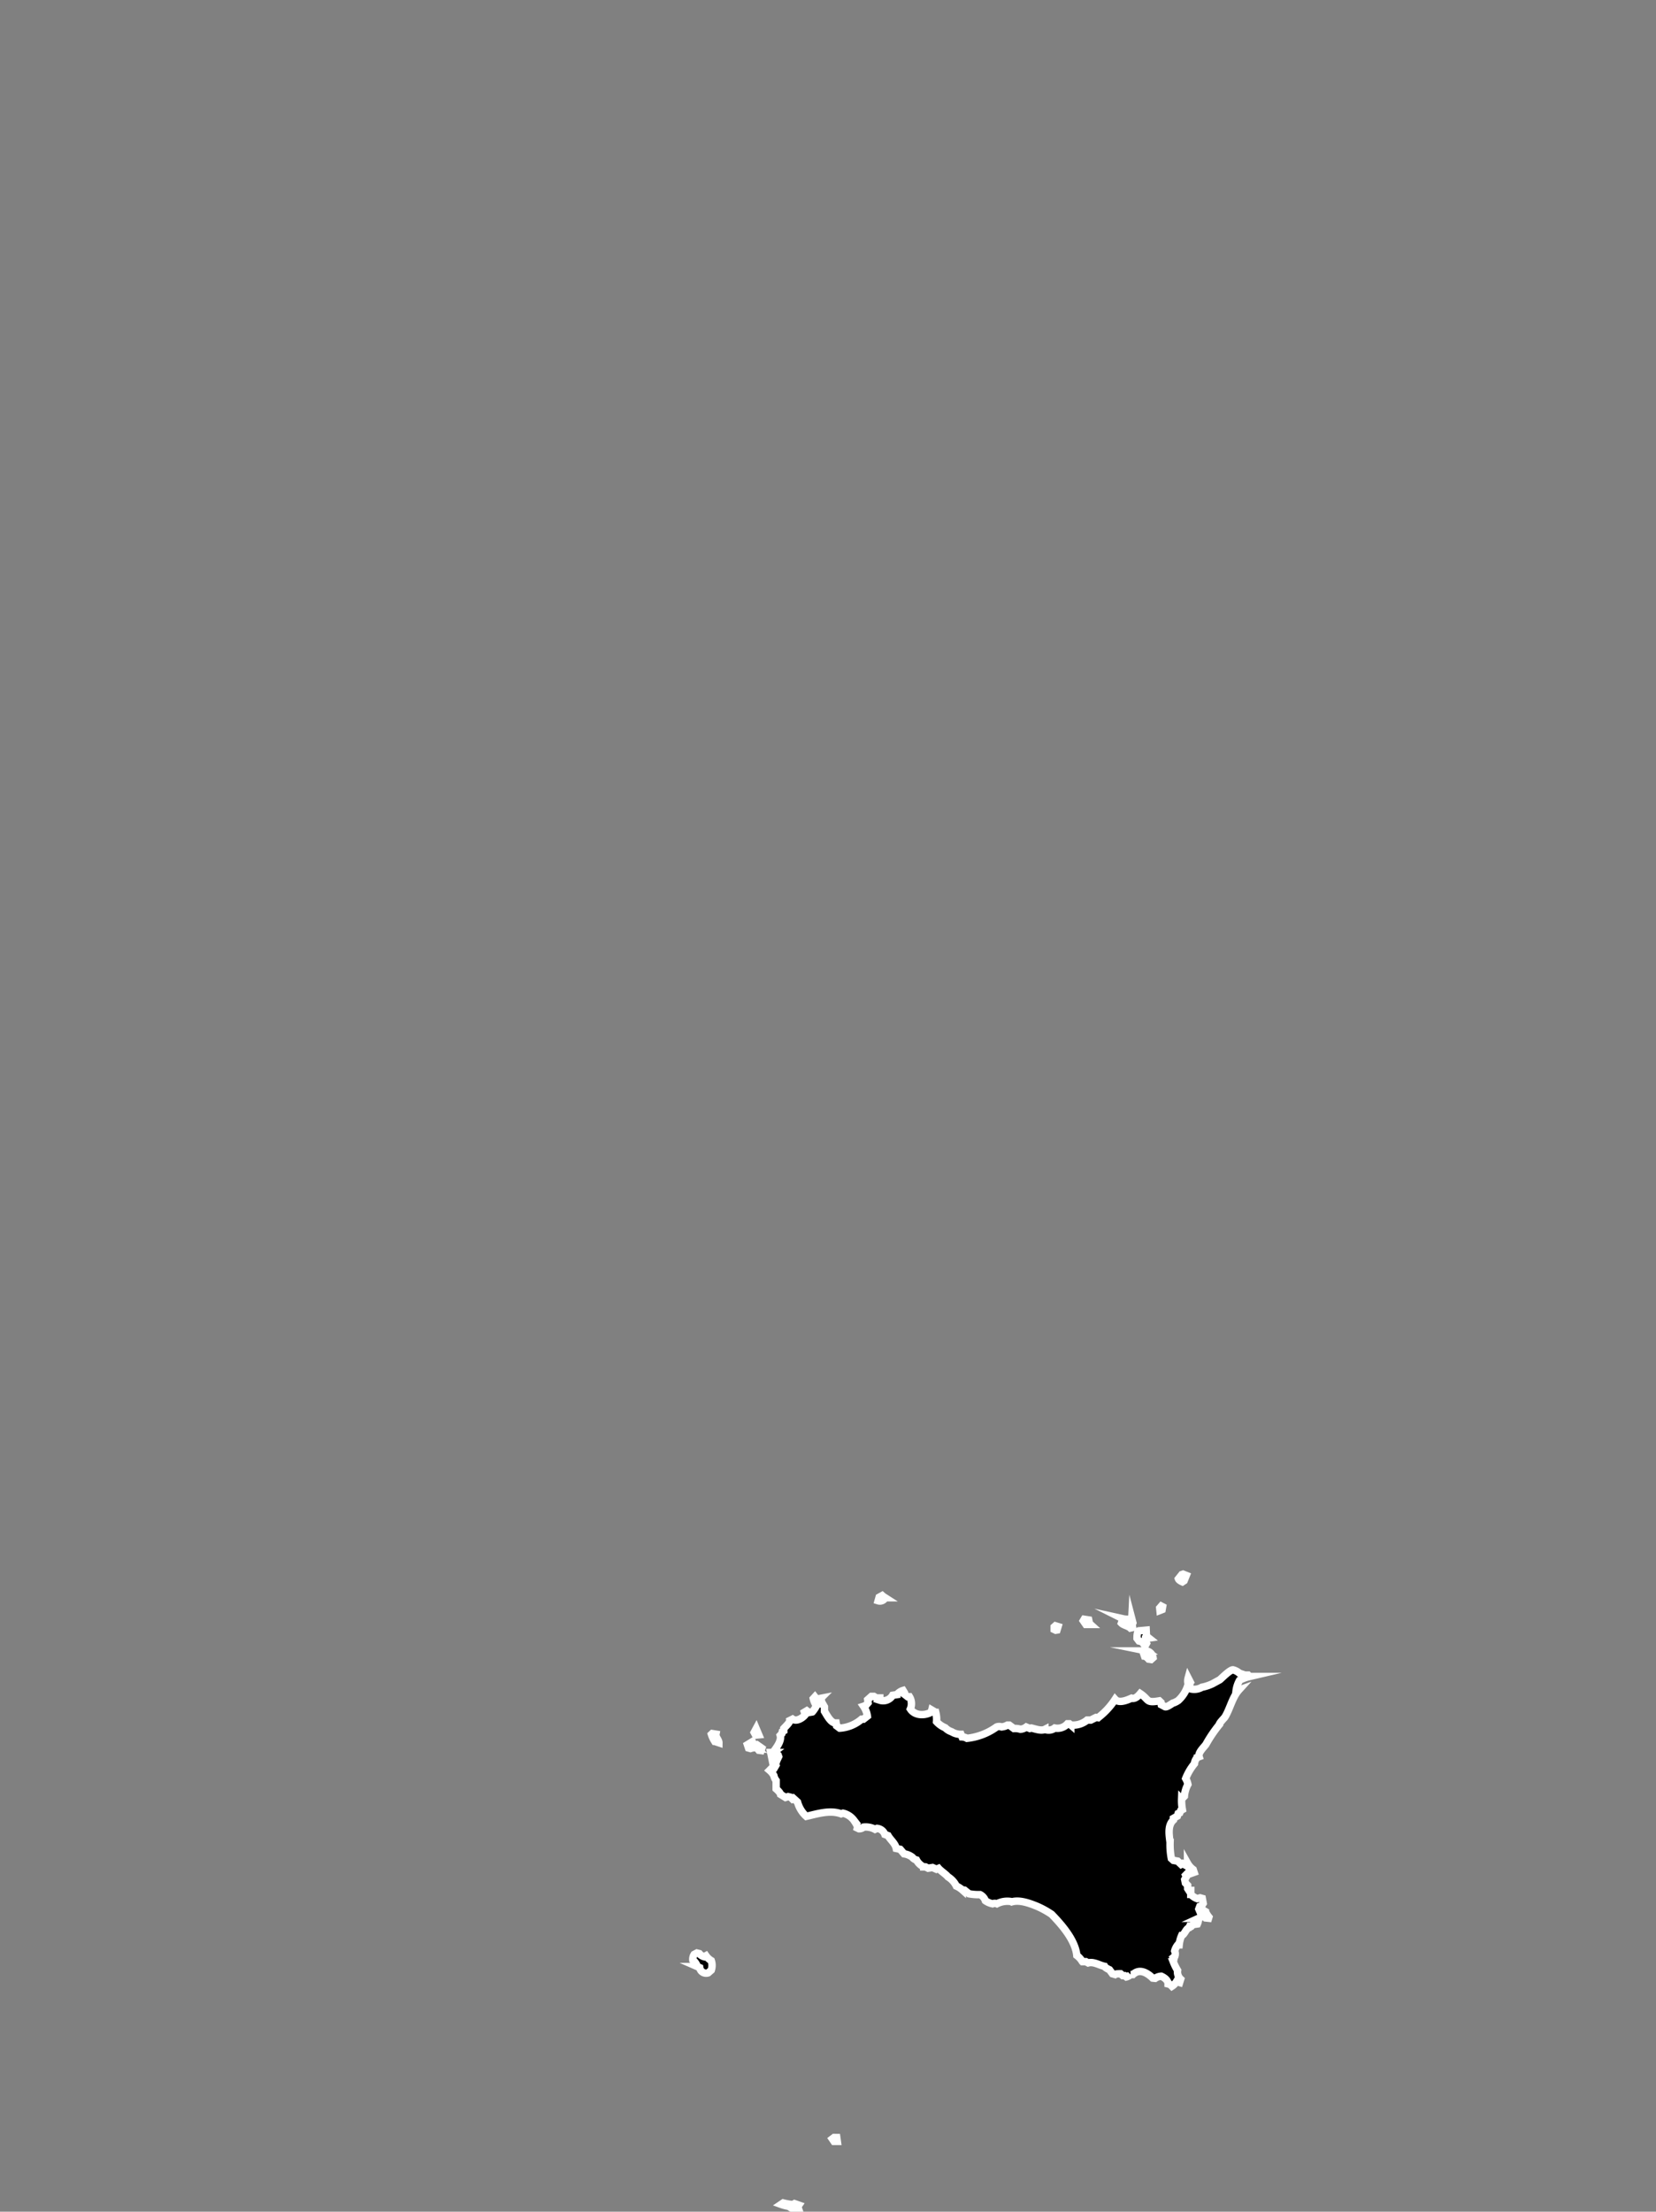 <svg id="Layer_1" data-name="Layer 1" xmlns="http://www.w3.org/2000/svg" viewBox="0 0 334.82 446.99"><rect x="0" y="0" width="334.82" height="446.99" fill="#808080" stroke="none"/><defs><style>.cls-1{stroke:#fff;stroke-miterlimit:10;stroke-width:1.5px;}</style></defs><title>sicilia</title><path class="cls-1" d="M251.71,338.54h.64l.28.29a8.31,8.31,0,0,0-2,.75,5.78,5.78,0,0,0-.72,2.19l.56-.2c-1.34,1.48-1.79,3.85-2.83,5.49-.14.2-1.18,1.23-1.11,1.49a27,27,0,0,0-2.71,4c-.41.58-1.64,1.67-1.38,2.49l-.35.13a2.12,2.12,0,0,0-.59,1.27,11.13,11.13,0,0,0-1.77,3,3.93,3.93,0,0,1,.45,1.19,5.91,5.91,0,0,0-.71,2.39l-.56.57a10.14,10.14,0,0,0,.15,2.14l-.33.19-.21.47-.32.14-.15.5-.81.47,0,.33c-1.22,1.1-.85,3.09-.67,4.53a14.71,14.71,0,0,0,.26,3.25l.42.38.86.15.7.66.3-.17.7.4.29-.46a3.93,3.93,0,0,0,1.15,1.28l.18.55-.87.31-.34-.25-.49.51.15.3-.35.59.14.7.46.48v.65l.24.37.39,0v.8a3.35,3.35,0,0,0,1.32.87l.57-.17.43.12.19,1-.27.43-.42.17-.2.54.27.63.3.08.41-.41.37.22a5.14,5.14,0,0,0,.69,1.11l-.07.23-.58-.06-.36-.42-1.09.5a2.48,2.48,0,0,1-.23,1.14l-.9.13-.3.31-.35,0-.14.32c-.66.26-.85,1.33-1.5,1.59a6.31,6.31,0,0,0-.49,1.87l-.28,0a3.27,3.27,0,0,0-.63,1.23,1.55,1.55,0,0,1,.05,1.06l-.35.29.14.32-.1.56a10.89,10.89,0,0,0,.85,1.71,2,2,0,0,0,.62,1.77l-.21.67-.63-.19a2.88,2.88,0,0,1-.92.95l-.35-.36-.43-.11c0-.76-.76-1.29-1.38-1.56a2.35,2.35,0,0,0-1.24.43l-.49-.05c-1.11-1.08-2.66-2-4-.72h-.48a1.76,1.76,0,0,1-.85.48l-.34-.26H227l-.44-.38c-.24,0-.94,0-1.13.15l-.51-.15-.6-.81c-.26-.12-.87-.41-1-.69-1.06-.22-2.19-1-3.31-.69l-.47-.26-.7,0a4.32,4.32,0,0,0-1.12-1.25c-.32-3.09-3-6.14-5.08-8.3a18,18,0,0,0-3-1.65c-1.43-.58-3.42-1.32-5-.9a4.62,4.62,0,0,0-3.08.41,1.21,1.21,0,0,0-.88,0,3.82,3.82,0,0,1-1.45-.62,2.15,2.15,0,0,0-1.07-1.23,10.94,10.94,0,0,1-2.24-.17L195,382l-.44-.05a4.56,4.56,0,0,0-1.2-.77,4.48,4.48,0,0,0-1.69-1.86c-.48-.59-1.41-1.14-1.91-1.72l-.43.18-.78-.35-.9.14-.53-.27-.36,0a3.17,3.17,0,0,1-1.46-1.39,1.49,1.49,0,0,1-.84-.55,3.54,3.54,0,0,0-1.67-.7l-.78-.91-.8-.17c-.22-1.06-1.15-1.7-1.66-2.6l-.64-.23a1.89,1.89,0,0,0-1.57-1.23l-.42.19a4,4,0,0,0-2.31-.45,1.36,1.36,0,0,1-.94.34l-.31-.15c.12-.42-.55-1.29-.75-1.61a3.82,3.82,0,0,0-2.16-1.39l-.38.13c-2.26-.83-4.82,0-7.05.51a6,6,0,0,1-1.77-2.89l-.84-.76-.21.13-.36-.35-.49-.12-.53.17-1-.62c-.07-.36-.63-.88-.89-1.11l0-1.68a2.29,2.29,0,0,1-.46-1,3.76,3.76,0,0,0-.87-1.07l.47-.47h.49l.32-.55c-.17-.37.42-1.43.56-1.75l-.11-.31-.47-.4-.22-.63c.55-.75,1.4-2,1.11-2.95l.33-.35.09-.4.3-.17v-.48c.23-.27,1.26-1.21,1.22-1.61l.56-.28c.83.56,2.05-.23,2.57-.9l-.17-.5.47-.28.45.34.67-.11a6.93,6.93,0,0,0,.84-1.24,4.26,4.26,0,0,1-.64-1.45l.32-.35.35.45.83-.16a1.76,1.76,0,0,1,.11,1.11l.29,0,.35.61,0,.89c.44.69,1.19,2.23,2.12,2.37l.24,0,.09.57.64.48a7.52,7.52,0,0,0,4.43-1.82l.38,0,.78-.61a4.58,4.58,0,0,0-.77-2l.43-.14.49-.57-.08-.62.74-.66.51,0,.48.31.71,0v.46a2.22,2.22,0,0,0,2.6-1l.86-.13a2.54,2.54,0,0,1,1.25-.84l.29.47,0,.31.62.48.38,0a2.72,2.72,0,0,1,.18,2.48c.89,1.38,2.91,1.39,4.22.65l.11-.44.81.48a5.89,5.89,0,0,1,.16,1.88,4.82,4.82,0,0,0,1.74,1.22,3.17,3.17,0,0,0,1.3.81,3.49,3.49,0,0,0,1.9.53l.21.51a2.19,2.19,0,0,1,1,.29,12.48,12.48,0,0,0,6-2.3,1.49,1.49,0,0,1,1,0,3,3,0,0,0,1.18-.37l.37,0,.93.69a3.76,3.76,0,0,1,1.33.15,2.32,2.32,0,0,0,1.18-.45l.71.29.31-.09c.72.16,2,.65,2.74.27a2,2,0,0,0,2-.27,2.73,2.73,0,0,0,2.58-.86l.37,0,.29.25a4.43,4.43,0,0,0,3.31-1l.74,0,1.06-.53.41.05a15,15,0,0,0,3.44-3.71c.79.88,2.45.16,3.32-.23.69.24,1.37-.46,1.76-.93,1.88,1.25,1.07,1.95,3.85,1.47l.35.33.06.45.78.41c.35.12,1.24-.55,1.51-.71a4.17,4.17,0,0,0,1.14-.56,6.75,6.75,0,0,0,2-3.31,2.33,2.33,0,0,1,0-1.23l.42.82a3,3,0,0,1-.33,1.1l.13.19A3,3,0,0,0,243,341a9.07,9.07,0,0,0,2.17-.72l1.46-.8c.4-.33,2.08-2.05,2.67-2a3.15,3.15,0,0,1,1.29.68ZM142.36,395.46l.37-.2a3.61,3.61,0,0,0,1.08,1,3,3,0,0,1,0,1.91l-.63.55a1.31,1.31,0,0,1-1.71-1.06l-.48-.21a2.61,2.61,0,0,0-.91-1.32,1.78,1.78,0,0,1,.27-1.13l.55-.29.49.12A1.86,1.86,0,0,0,142.36,395.46Zm89.38-66,.06,1.22.49.39-.67.1v.66l.18.31-.27.49-.65-.84-.59-.14-.4-.53c0-.32,0-1.31.36-1.52Zm-2.91-2.32.22.84-.15.35.09.6-.44.1c-.44-.42-1.41-.58-1.81-1l.31-.87A4,4,0,0,0,228.83,327.15Zm3,6.52a1.65,1.65,0,0,1,1.3,1.37l-.4.36-.48-.07c-.17-.19-.56-.58-.84-.61l-.32-.93.44-.34ZM158.36,445.22a12.62,12.62,0,0,0,1.95.34l.34-.2.85.3-.21.3.22.64a2.92,2.92,0,0,1-2-.69,8.51,8.51,0,0,1-1.58-.4ZM152.12,352l.25.6.28.16.38-.14,1,.7-.15.47-.46-.06-.4-.48a2.7,2.7,0,0,0-1.29.13l-.39-.11-.22-.66Zm86.94-32.3c-.23-.1-.71-.35-.8-.61l.69-.87.24-.08.65.26-.43,1.07Zm-94.31,30.78c-.11.59.61,1.16.6,1.74l-.84-.28a5.79,5.79,0,0,1-.67-1.42l.17-.16Zm75.73-22.17-.93,0-.52-.75.18-.3.91.14.15.72Zm-41.93-5.67.42.27a1.18,1.18,0,0,1-1.42.61l.2-.71.61-.34Zm-25.66,26.73.52,1.24-.64.06-.29-.54Zm3.49,4.82-.13.1a5.45,5.45,0,0,1,.17,1.56l-.22.19-.37-1.85ZM169.18,432l.11.78-.66,0-.35-.51.37-.28Zm44.27-102.53-.31-.15,0-.51.26-.23.52.16-.21.69Zm21.08-4-.05-.49.33-.38.25.13-.1.57Z"/></svg>